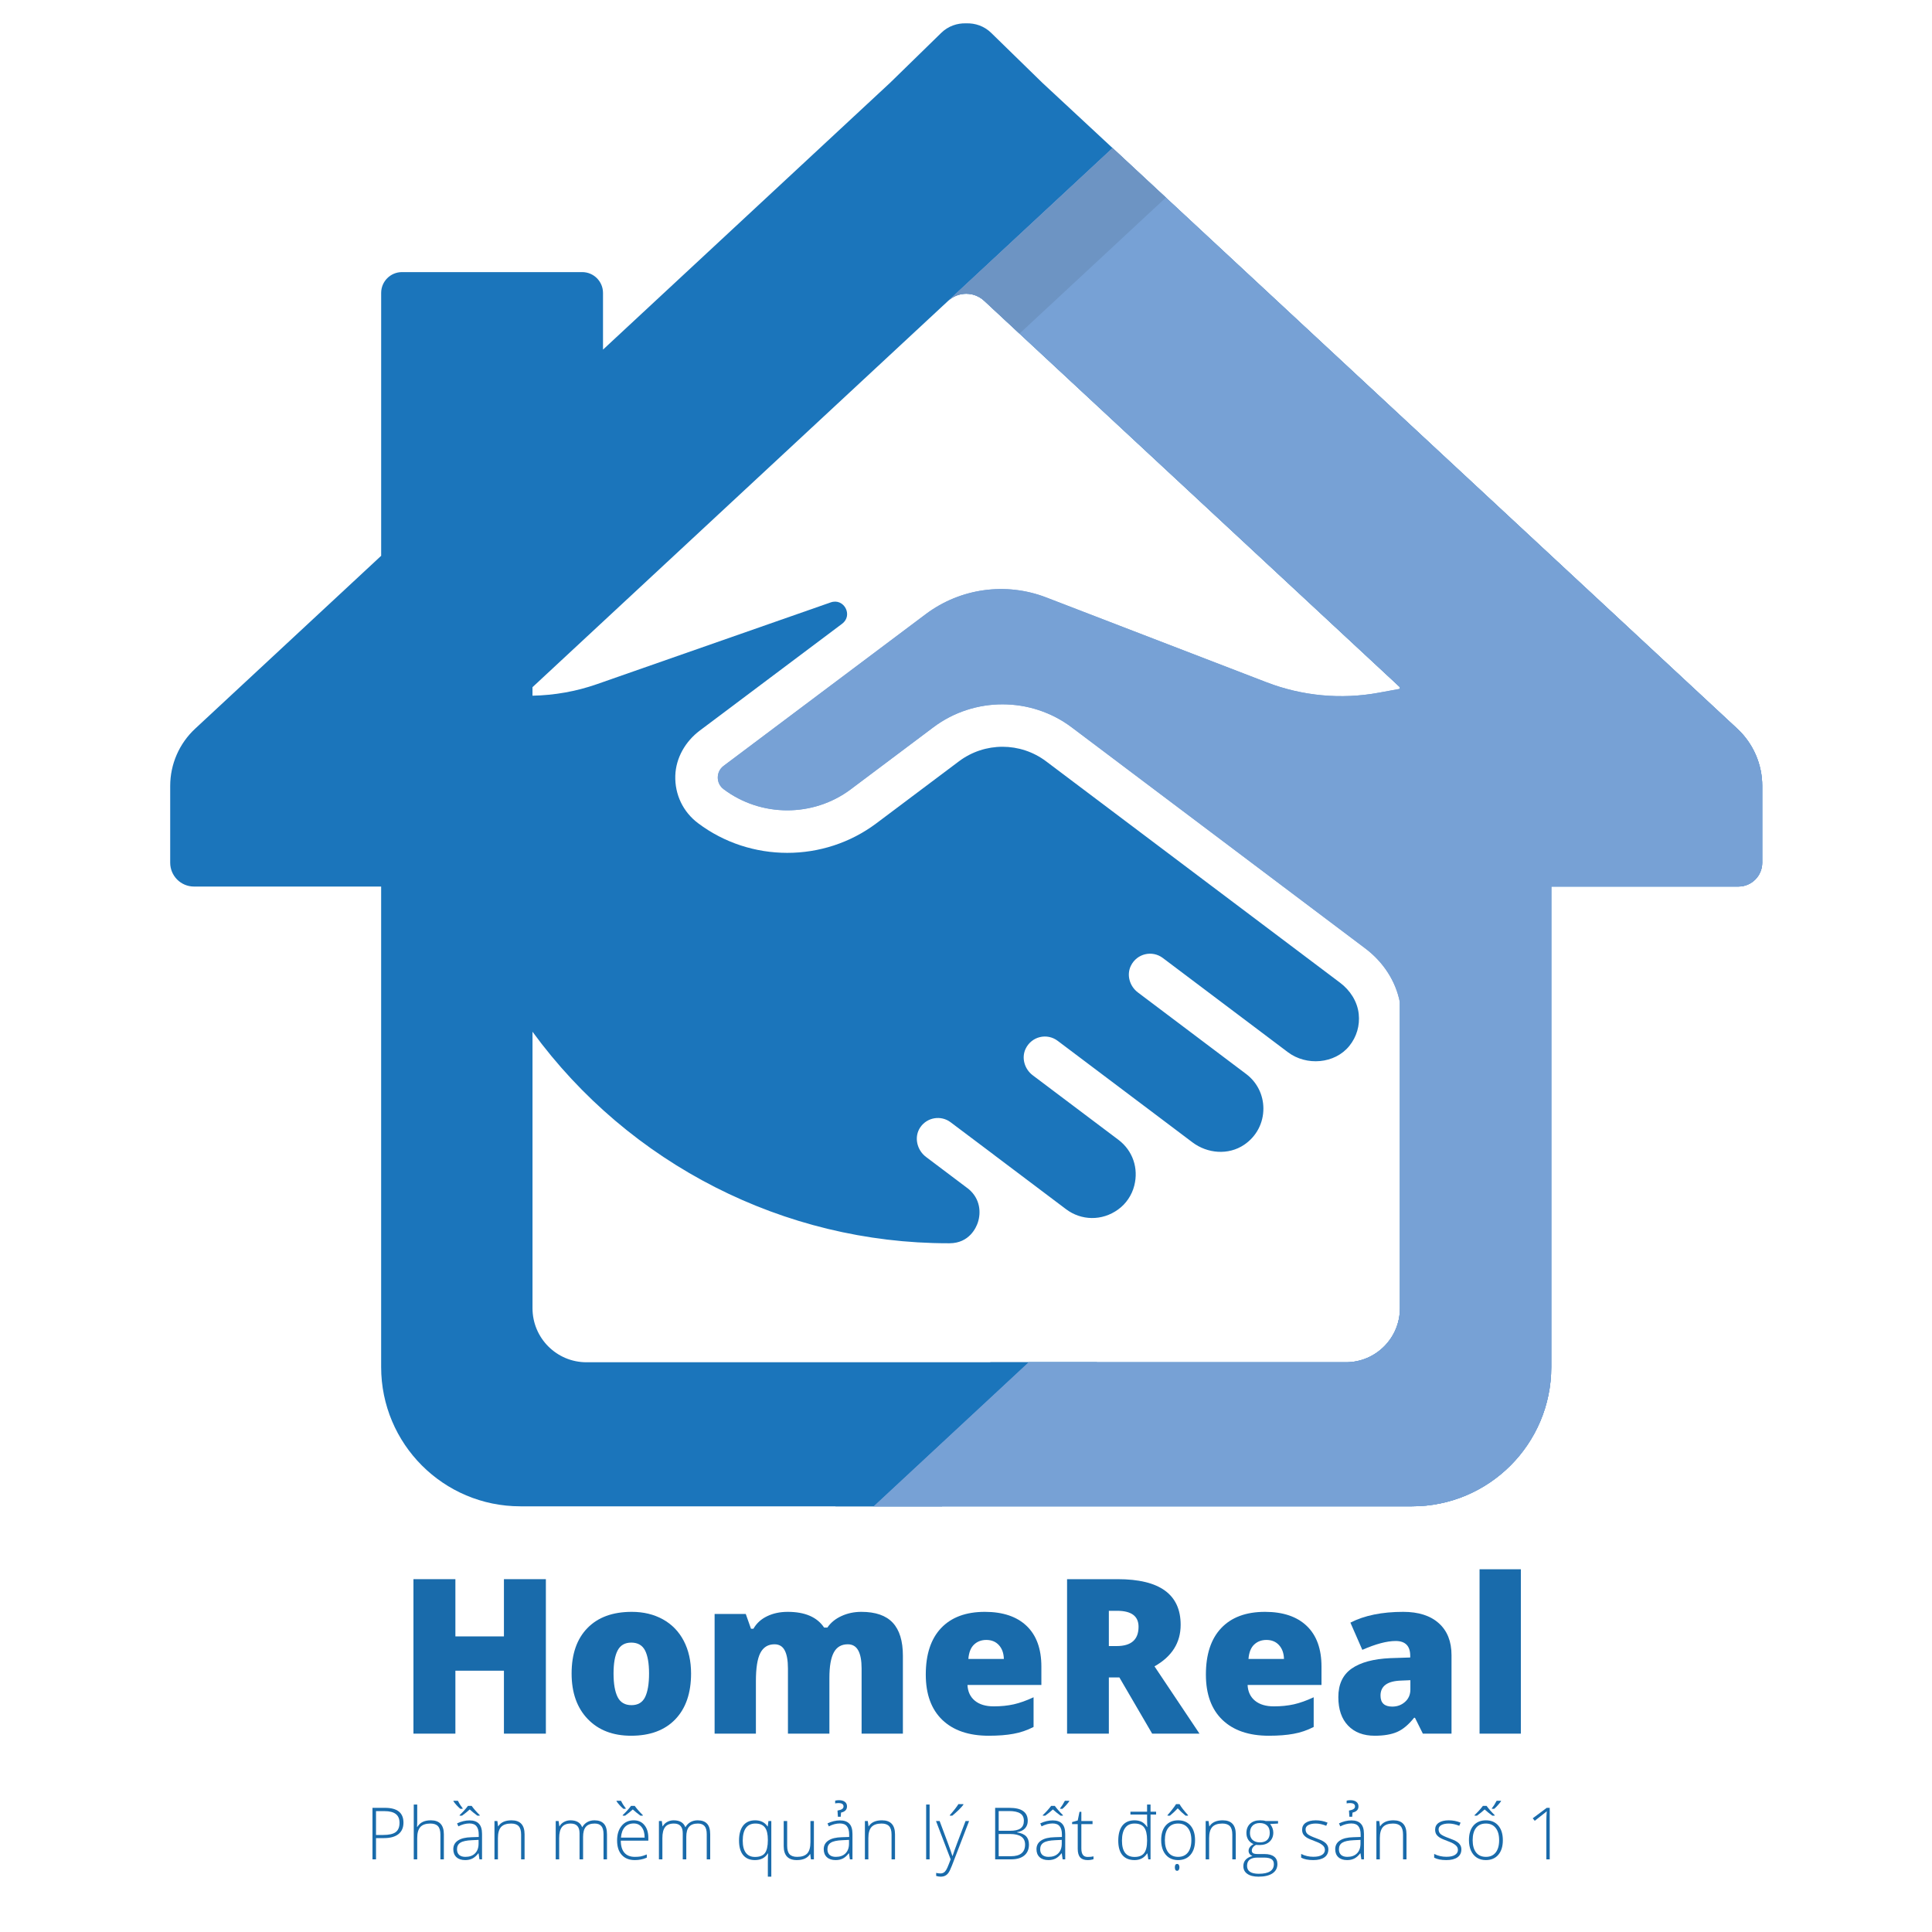 <svg xmlns="http://www.w3.org/2000/svg" xmlns:xlink="http://www.w3.org/1999/xlink" width="500" zoomAndPan="magnify" viewBox="0 0 375 375" height="500" preserveAspectRatio="xMidYMid meet" version="1.0"><defs><g/><clipPath id="id1"><path d="M 162 264 L 213 264 L 213 292.43 L 162 292.43 Z M 162 264 " clip-rule="nonzero"/></clipPath><clipPath id="id2"><path d="M 33.043 4.43 L 342.043 4.43 L 342.043 292.43 L 33.043 292.43 Z M 33.043 4.43 " clip-rule="nonzero"/></clipPath><clipPath id="id3"><path d="M 139 28 L 342.043 28 L 342.043 292.43 L 139 292.43 Z M 139 28 " clip-rule="nonzero"/></clipPath></defs><g clip-path="url(#id1)"><path fill="rgb(9.799%, 41.959%, 67.059%)" d="M 212.926 264.414 L 192.238 264.414 L 162.156 292.375 L 182.848 292.375 Z M 212.926 264.414 " fill-opacity="1" fill-rule="nonzero"/></g><g clip-path="url(#id2)"><path fill="rgb(10.59%, 45.879%, 73.329%)" d="M 337.207 141.441 L 202.312 16.062 L 192.383 6.375 C 191.043 5.066 189.285 4.469 187.543 4.531 C 185.797 4.469 184.039 5.066 182.699 6.375 L 172.777 16.059 L 117.043 67.859 L 117.043 56.855 C 117.043 54.625 115.234 52.816 113.004 52.816 L 78.023 52.816 C 75.793 52.816 73.984 54.625 73.984 56.855 L 73.984 107.879 L 37.875 141.441 C 34.789 144.309 33.035 148.336 33.035 152.551 L 33.035 167.453 C 33.035 170.004 35.102 172.078 37.656 172.078 L 73.98 172.078 L 73.98 265.332 C 73.98 280.266 86.078 292.375 101 292.375 L 274.082 292.375 C 289.004 292.375 301.098 280.266 301.098 265.332 L 301.098 172.078 L 337.426 172.078 C 339.977 172.078 342.047 170.004 342.047 167.453 L 342.047 152.551 C 342.051 148.336 340.293 144.309 337.207 141.441 Z M 271.727 253.926 C 271.727 259.719 267.035 264.414 261.246 264.414 L 113.836 264.414 C 108.047 264.414 103.359 259.719 103.359 253.926 L 103.359 200.258 C 122.137 225.973 152.219 241.316 184.031 241.316 L 184.301 241.316 C 188.164 241.309 189.484 238.234 189.797 237.293 C 190.438 235.367 190.277 232.68 187.988 230.777 L 179.746 224.566 C 177.961 223.223 177.367 220.684 178.617 218.828 C 179.949 216.852 182.645 216.418 184.52 217.832 L 184.523 217.836 L 192.676 223.965 C 192.809 224.062 192.941 224.168 193.07 224.27 L 206.938 234.719 C 209.863 236.918 213.883 237.035 217.027 234.762 C 218.578 233.648 219.695 231.977 220.164 230.125 C 221.027 226.727 219.848 223.355 217.141 221.277 L 200.457 208.715 C 198.863 207.516 198.215 205.332 199.086 203.539 C 200.266 201.125 203.254 200.48 205.293 202.023 L 222.043 214.637 C 222.07 214.656 222.102 214.68 222.129 214.699 L 231.457 221.73 C 234.379 223.93 238.438 224.25 241.477 222.207 C 243.867 220.602 245.242 217.98 245.223 215.129 C 245.207 212.512 244.012 210.102 241.938 208.508 L 220.871 192.637 C 219.273 191.438 218.625 189.254 219.5 187.461 C 220.68 185.047 223.668 184.406 225.703 185.945 L 246.824 201.852 C 246.859 201.875 246.891 201.898 246.926 201.93 L 249.984 204.234 C 253.57 206.938 259.086 206.512 261.906 203.012 C 263.324 201.254 263.969 199.059 263.727 196.816 C 263.469 194.383 262.059 192.211 260.102 190.742 L 203.055 147.777 C 198.047 144.008 191.152 144.004 186.137 147.766 L 170.098 159.809 C 159.902 167.461 145.672 167.449 135.488 159.777 C 132.582 157.59 130.965 154.215 131.074 150.562 C 131.184 147.086 133.051 143.895 135.828 141.805 L 163.461 121.066 C 165.629 119.434 163.816 116.027 161.25 116.922 L 115.836 132.805 C 111.805 134.215 107.59 134.949 103.355 135.035 L 103.355 133.383 L 184.051 58.383 C 186.02 56.555 189.066 56.555 191.031 58.383 L 271.727 133.383 Z M 271.727 253.926 " fill-opacity="1" fill-rule="nonzero"/></g><g clip-path="url(#id3)"><path fill="rgb(46.669%, 63.139%, 83.53%)" d="M 337.207 141.441 L 215.949 28.738 L 184.051 58.383 C 186.02 56.555 189.066 56.555 191.031 58.383 L 271.727 133.383 L 271.727 133.703 L 267.609 134.457 C 260.305 135.801 252.77 135.098 245.836 132.43 L 203.066 115.961 C 195.23 112.941 186.387 114.172 179.672 119.219 L 140.449 148.656 C 139.73 149.195 139.324 150.02 139.32 150.918 C 139.32 151.816 139.727 152.637 140.445 153.176 C 147.711 158.648 157.867 158.656 165.141 153.195 L 181.18 141.156 C 189.086 135.219 200.121 135.23 208.016 141.176 L 265.016 184.098 C 268.449 186.684 270.934 190.402 271.727 194.617 L 271.727 253.926 C 271.727 259.719 267.035 264.414 261.246 264.414 L 199.684 264.414 L 169.598 292.375 L 274.086 292.375 C 289.008 292.375 301.102 280.266 301.102 265.332 L 301.102 172.078 L 337.43 172.078 C 339.98 172.078 342.051 170.004 342.051 167.453 L 342.051 152.551 C 342.051 148.336 340.293 144.309 337.207 141.441 Z M 337.207 141.441 " fill-opacity="1" fill-rule="nonzero"/><path fill="rgb(46.669%, 63.139%, 83.53%)" d="M 337.207 141.441 L 215.949 28.738 L 184.051 58.383 C 186.02 56.555 189.066 56.555 191.031 58.383 L 271.727 133.383 L 271.727 133.703 L 267.609 134.457 C 260.305 135.801 252.77 135.098 245.836 132.43 L 203.066 115.961 C 195.23 112.941 186.387 114.172 179.672 119.219 L 140.449 148.656 C 139.73 149.195 139.324 150.02 139.32 150.918 C 139.32 151.816 139.727 152.637 140.445 153.176 C 147.711 158.648 157.867 158.656 165.141 153.195 L 181.18 141.156 C 189.086 135.219 200.121 135.23 208.016 141.176 L 265.016 184.098 C 268.449 186.684 270.934 190.402 271.727 194.617 L 271.727 253.926 C 271.727 259.719 267.035 264.414 261.246 264.414 L 199.684 264.414 L 169.598 292.375 L 274.086 292.375 C 289.008 292.375 301.102 280.266 301.102 265.332 L 301.102 172.078 L 337.43 172.078 C 339.98 172.078 342.051 170.004 342.051 167.453 L 342.051 152.551 C 342.051 148.336 340.293 144.309 337.207 141.441 Z M 337.207 141.441 " fill-opacity="1" fill-rule="nonzero"/></g><path fill="rgb(42.749%, 58.04%, 76.469%)" d="M 191.371 51.582 L 184.051 58.383 C 186.02 56.555 189.066 56.555 191.031 58.383 L 197.887 64.754 L 226.293 38.352 L 215.949 28.738 Z M 191.371 51.582 " fill-opacity="1" fill-rule="nonzero"/><g fill="rgb(9.799%, 41.959%, 67.059%)" fill-opacity="1"><g transform="translate(77.016, 336.5)"><g><path d="M 28.938 0 L 20.797 0 L 20.797 -12.219 L 11.375 -12.219 L 11.375 0 L 3.234 0 L 3.234 -29.984 L 11.375 -29.984 L 11.375 -18.875 L 20.797 -18.875 L 20.797 -29.984 L 28.938 -29.984 Z M 28.938 0 "/></g></g></g><g fill="rgb(9.799%, 41.959%, 67.059%)" fill-opacity="1"><g transform="translate(109.183, 336.5)"><g><path d="M 24.953 -11.672 C 24.953 -7.867 23.93 -4.906 21.891 -2.781 C 19.848 -0.656 16.988 0.406 13.312 0.406 C 9.781 0.406 6.973 -0.676 4.891 -2.844 C 2.805 -5.02 1.766 -7.961 1.766 -11.672 C 1.766 -15.453 2.785 -18.391 4.828 -20.484 C 6.867 -22.586 9.738 -23.641 13.438 -23.641 C 15.719 -23.641 17.734 -23.156 19.484 -22.188 C 21.234 -21.219 22.582 -19.828 23.531 -18.016 C 24.477 -16.203 24.953 -14.086 24.953 -11.672 Z M 9.906 -11.672 C 9.906 -9.672 10.172 -8.145 10.703 -7.094 C 11.234 -6.051 12.129 -5.531 13.391 -5.531 C 14.641 -5.531 15.52 -6.051 16.031 -7.094 C 16.539 -8.145 16.797 -9.672 16.797 -11.672 C 16.797 -13.648 16.535 -15.145 16.016 -16.156 C 15.492 -17.164 14.602 -17.672 13.344 -17.672 C 12.113 -17.672 11.234 -17.164 10.703 -16.156 C 10.172 -15.156 9.906 -13.66 9.906 -11.672 Z M 9.906 -11.672 "/></g></g></g><g fill="rgb(9.799%, 41.959%, 67.059%)" fill-opacity="1"><g transform="translate(135.939, 336.5)"><g><path d="M 31.297 0 L 31.297 -12.641 C 31.297 -14.203 31.078 -15.375 30.641 -16.156 C 30.211 -16.945 29.535 -17.344 28.609 -17.344 C 27.379 -17.344 26.477 -16.816 25.906 -15.766 C 25.332 -14.711 25.047 -13.066 25.047 -10.828 L 25.047 0 L 17 0 L 17 -12.641 C 17 -14.203 16.789 -15.375 16.375 -16.156 C 15.969 -16.945 15.305 -17.344 14.391 -17.344 C 13.141 -17.344 12.223 -16.781 11.641 -15.656 C 11.066 -14.539 10.781 -12.711 10.781 -10.172 L 10.781 0 L 2.766 0 L 2.766 -23.234 L 8.812 -23.234 L 9.828 -20.359 L 10.297 -20.359 C 10.91 -21.43 11.801 -22.242 12.969 -22.797 C 14.133 -23.359 15.461 -23.641 16.953 -23.641 C 20.305 -23.641 22.66 -22.625 24.016 -20.594 L 24.656 -20.594 C 25.312 -21.551 26.223 -22.297 27.391 -22.828 C 28.555 -23.367 29.844 -23.641 31.25 -23.641 C 34 -23.641 36.031 -22.938 37.344 -21.531 C 38.656 -20.125 39.312 -17.984 39.312 -15.109 L 39.312 0 Z M 31.297 0 "/></g></g></g><g fill="rgb(9.799%, 41.959%, 67.059%)" fill-opacity="1"><g transform="translate(177.927, 336.5)"><g><path d="M 13.984 0.406 C 10.117 0.406 7.113 -0.617 4.969 -2.672 C 2.832 -4.734 1.766 -7.664 1.766 -11.469 C 1.766 -15.383 2.754 -18.391 4.734 -20.484 C 6.723 -22.586 9.555 -23.641 13.234 -23.641 C 16.734 -23.641 19.438 -22.727 21.344 -20.906 C 23.25 -19.082 24.203 -16.453 24.203 -13.016 L 24.203 -9.453 L 9.859 -9.453 C 9.922 -8.148 10.398 -7.129 11.297 -6.391 C 12.191 -5.66 13.41 -5.297 14.953 -5.297 C 16.359 -5.297 17.648 -5.426 18.828 -5.688 C 20.016 -5.957 21.301 -6.414 22.688 -7.062 L 22.688 -1.297 C 21.426 -0.648 20.125 -0.207 18.781 0.031 C 17.445 0.281 15.848 0.406 13.984 0.406 Z M 13.516 -18.188 C 12.566 -18.188 11.773 -17.891 11.141 -17.297 C 10.504 -16.703 10.133 -15.77 10.031 -14.5 L 16.922 -14.5 C 16.891 -15.625 16.566 -16.52 15.953 -17.188 C 15.348 -17.852 14.535 -18.188 13.516 -18.188 Z M 13.516 -18.188 "/></g></g></g><g fill="rgb(9.799%, 41.959%, 67.059%)" fill-opacity="1"><g transform="translate(203.883, 336.5)"><g><path d="M 11.344 -10.906 L 11.344 0 L 3.234 0 L 3.234 -29.984 L 13.062 -29.984 C 21.207 -29.984 25.281 -27.031 25.281 -21.125 C 25.281 -17.656 23.586 -14.969 20.203 -13.062 L 28.938 0 L 19.75 0 L 13.391 -10.906 Z M 11.344 -17 L 12.859 -17 C 15.691 -17 17.109 -18.25 17.109 -20.75 C 17.109 -22.812 15.719 -23.844 12.938 -23.844 L 11.344 -23.844 Z M 11.344 -17 "/></g></g></g><g fill="rgb(9.799%, 41.959%, 67.059%)" fill-opacity="1"><g transform="translate(232.298, 336.5)"><g><path d="M 13.984 0.406 C 10.117 0.406 7.113 -0.617 4.969 -2.672 C 2.832 -4.734 1.766 -7.664 1.766 -11.469 C 1.766 -15.383 2.754 -18.391 4.734 -20.484 C 6.723 -22.586 9.555 -23.641 13.234 -23.641 C 16.734 -23.641 19.438 -22.727 21.344 -20.906 C 23.25 -19.082 24.203 -16.453 24.203 -13.016 L 24.203 -9.453 L 9.859 -9.453 C 9.922 -8.148 10.398 -7.129 11.297 -6.391 C 12.191 -5.66 13.41 -5.297 14.953 -5.297 C 16.359 -5.297 17.648 -5.426 18.828 -5.688 C 20.016 -5.957 21.301 -6.414 22.688 -7.062 L 22.688 -1.297 C 21.426 -0.648 20.125 -0.207 18.781 0.031 C 17.445 0.281 15.848 0.406 13.984 0.406 Z M 13.516 -18.188 C 12.566 -18.188 11.773 -17.891 11.141 -17.297 C 10.504 -16.703 10.133 -15.77 10.031 -14.5 L 16.922 -14.5 C 16.891 -15.625 16.566 -16.52 15.953 -17.188 C 15.348 -17.852 14.535 -18.188 13.516 -18.188 Z M 13.516 -18.188 "/></g></g></g><g fill="rgb(9.799%, 41.959%, 67.059%)" fill-opacity="1"><g transform="translate(258.254, 336.5)"><g><path d="M 17.922 0 L 16.391 -3.078 L 16.219 -3.078 C 15.145 -1.734 14.047 -0.816 12.922 -0.328 C 11.797 0.16 10.348 0.406 8.578 0.406 C 6.391 0.406 4.664 -0.25 3.406 -1.562 C 2.145 -2.875 1.516 -4.719 1.516 -7.094 C 1.516 -9.57 2.375 -11.414 4.094 -12.625 C 5.82 -13.832 8.32 -14.508 11.594 -14.656 L 15.469 -14.781 L 15.469 -15.109 C 15.469 -17.023 14.523 -17.984 12.641 -17.984 C 10.941 -17.984 8.785 -17.41 6.172 -16.266 L 3.859 -21.547 C 6.566 -22.941 9.984 -23.641 14.109 -23.641 C 17.086 -23.641 19.395 -22.898 21.031 -21.422 C 22.664 -19.953 23.484 -17.891 23.484 -15.234 L 23.484 0 Z M 11.984 -5.25 C 12.953 -5.25 13.781 -5.555 14.469 -6.172 C 15.156 -6.785 15.5 -7.586 15.5 -8.578 L 15.5 -10.375 L 13.656 -10.297 C 11.02 -10.203 9.703 -9.234 9.703 -7.391 C 9.703 -5.961 10.461 -5.25 11.984 -5.25 Z M 11.984 -5.25 "/></g></g></g><g fill="rgb(9.799%, 41.959%, 67.059%)" fill-opacity="1"><g transform="translate(284.415, 336.5)"><g><path d="M 10.781 0 L 2.766 0 L 2.766 -31.906 L 10.781 -31.906 Z M 10.781 0 "/></g></g></g><g fill="rgb(9.799%, 41.959%, 67.059%)" fill-opacity="1"><g transform="translate(70.875, 360.9)"><g><path d="M 7.438 -7.125 C 7.438 -6.156 7.109 -5.41 6.453 -4.891 C 5.797 -4.379 4.863 -4.125 3.656 -4.125 L 2.109 -4.125 L 2.109 0 L 1.422 0 L 1.422 -10 L 3.859 -10 C 6.242 -10 7.438 -9.039 7.438 -7.125 Z M 2.109 -4.734 L 3.484 -4.734 C 4.609 -4.734 5.422 -4.914 5.922 -5.281 C 6.422 -5.656 6.672 -6.258 6.672 -7.094 C 6.672 -7.863 6.43 -8.43 5.953 -8.797 C 5.484 -9.172 4.754 -9.359 3.766 -9.359 L 2.109 -9.359 Z M 2.109 -4.734 "/></g></g></g><g fill="rgb(9.799%, 41.959%, 67.059%)" fill-opacity="1"><g transform="translate(79.06, 360.9)"><g><path d="M 6.422 0 L 6.422 -4.812 C 6.422 -5.562 6.266 -6.102 5.953 -6.438 C 5.641 -6.781 5.148 -6.953 4.484 -6.953 C 3.598 -6.953 2.945 -6.727 2.531 -6.281 C 2.125 -5.832 1.922 -5.109 1.922 -4.109 L 1.922 0 L 1.25 0 L 1.25 -10.641 L 1.922 -10.641 L 1.922 -7.25 L 1.891 -6.297 L 1.938 -6.297 C 2.219 -6.742 2.566 -7.066 2.984 -7.266 C 3.41 -7.473 3.938 -7.578 4.562 -7.578 C 6.25 -7.578 7.094 -6.672 7.094 -4.859 L 7.094 0 Z M 6.422 0 "/></g></g></g><g fill="rgb(9.799%, 41.959%, 67.059%)" fill-opacity="1"><g transform="translate(87.313, 360.9)"><g><path d="M 5.75 0 L 5.578 -1.172 L 5.531 -1.172 C 5.156 -0.691 4.77 -0.352 4.375 -0.156 C 3.977 0.039 3.516 0.141 2.984 0.141 C 2.254 0.141 1.688 -0.047 1.281 -0.422 C 0.875 -0.797 0.672 -1.312 0.672 -1.969 C 0.672 -2.695 0.973 -3.258 1.578 -3.656 C 2.18 -4.062 3.055 -4.273 4.203 -4.297 L 5.609 -4.344 L 5.609 -4.828 C 5.609 -5.535 5.461 -6.066 5.172 -6.422 C 4.891 -6.785 4.43 -6.969 3.797 -6.969 C 3.109 -6.969 2.395 -6.781 1.656 -6.406 L 1.406 -6.984 C 2.219 -7.367 3.023 -7.562 3.828 -7.562 C 4.641 -7.562 5.242 -7.348 5.641 -6.922 C 6.047 -6.504 6.25 -5.844 6.25 -4.938 L 6.25 0 Z M 3.016 -0.484 C 3.816 -0.484 4.441 -0.707 4.891 -1.156 C 5.348 -1.613 5.578 -2.242 5.578 -3.047 L 5.578 -3.781 L 4.281 -3.719 C 3.238 -3.676 2.492 -3.516 2.047 -3.234 C 1.609 -2.961 1.391 -2.535 1.391 -1.953 C 1.391 -1.484 1.531 -1.117 1.812 -0.859 C 2.102 -0.609 2.504 -0.484 3.016 -0.484 Z M 4.234 -10.375 C 4.691 -9.758 5.211 -9.164 5.797 -8.594 L 5.797 -8.484 L 5.344 -8.484 C 4.758 -8.91 4.266 -9.312 3.859 -9.688 C 3.453 -9.312 2.957 -8.91 2.375 -8.484 L 1.906 -8.484 L 1.906 -8.594 C 2.551 -9.207 3.086 -9.801 3.516 -10.375 Z M 2.484 -9.812 L 2.031 -9.812 C 1.5 -10.27 1.055 -10.754 0.703 -11.266 L 0.703 -11.375 L 1.562 -11.375 C 1.77 -10.977 1.926 -10.703 2.031 -10.547 C 2.133 -10.398 2.285 -10.191 2.484 -9.922 Z M 2.484 -9.812 "/></g></g></g><g fill="rgb(9.799%, 41.959%, 67.059%)" fill-opacity="1"><g transform="translate(94.726, 360.9)"><g><path d="M 6.422 0 L 6.422 -4.812 C 6.422 -5.562 6.266 -6.102 5.953 -6.438 C 5.641 -6.781 5.148 -6.953 4.484 -6.953 C 3.598 -6.953 2.945 -6.727 2.531 -6.281 C 2.125 -5.832 1.922 -5.109 1.922 -4.109 L 1.922 0 L 1.25 0 L 1.25 -7.438 L 1.812 -7.438 L 1.953 -6.406 L 1.984 -6.406 C 2.473 -7.188 3.332 -7.578 4.562 -7.578 C 6.25 -7.578 7.094 -6.672 7.094 -4.859 L 7.094 0 Z M 6.422 0 "/></g></g></g><g fill="rgb(9.799%, 41.959%, 67.059%)" fill-opacity="1"><g transform="translate(102.979, 360.9)"><g/></g></g><g fill="rgb(9.799%, 41.959%, 67.059%)" fill-opacity="1"><g transform="translate(106.614, 360.9)"><g><path d="M 10.531 0 L 10.531 -4.875 C 10.531 -5.602 10.391 -6.129 10.109 -6.453 C 9.828 -6.785 9.395 -6.953 8.812 -6.953 C 8.039 -6.953 7.473 -6.742 7.109 -6.328 C 6.742 -5.91 6.562 -5.254 6.562 -4.359 L 6.562 0 L 5.875 0 L 5.875 -5.078 C 5.875 -6.328 5.301 -6.953 4.156 -6.953 C 3.375 -6.953 2.805 -6.723 2.453 -6.266 C 2.098 -5.816 1.922 -5.098 1.922 -4.109 L 1.922 0 L 1.25 0 L 1.25 -7.438 L 1.812 -7.438 L 1.953 -6.406 L 1.984 -6.406 C 2.191 -6.781 2.484 -7.066 2.859 -7.266 C 3.242 -7.473 3.66 -7.578 4.109 -7.578 C 5.285 -7.578 6.039 -7.133 6.375 -6.25 L 6.406 -6.25 C 6.645 -6.676 6.969 -7.004 7.375 -7.234 C 7.781 -7.461 8.242 -7.578 8.766 -7.578 C 9.578 -7.578 10.188 -7.359 10.594 -6.922 C 11 -6.492 11.203 -5.805 11.203 -4.859 L 11.203 0 Z M 10.531 0 "/></g></g></g><g fill="rgb(9.799%, 41.959%, 67.059%)" fill-opacity="1"><g transform="translate(118.966, 360.9)"><g><path d="M 4.25 0.141 C 3.164 0.141 2.32 -0.191 1.719 -0.859 C 1.113 -1.523 0.812 -2.457 0.812 -3.656 C 0.812 -4.844 1.102 -5.789 1.688 -6.5 C 2.27 -7.219 3.055 -7.578 4.047 -7.578 C 4.922 -7.578 5.609 -7.27 6.109 -6.656 C 6.617 -6.051 6.875 -5.223 6.875 -4.172 L 6.875 -3.625 L 1.531 -3.625 C 1.531 -2.602 1.766 -1.82 2.234 -1.281 C 2.703 -0.75 3.375 -0.484 4.25 -0.484 C 4.664 -0.484 5.035 -0.508 5.359 -0.562 C 5.68 -0.625 6.086 -0.754 6.578 -0.953 L 6.578 -0.328 C 6.16 -0.148 5.773 -0.031 5.422 0.031 C 5.066 0.102 4.676 0.141 4.25 0.141 Z M 4.047 -6.969 C 3.328 -6.969 2.75 -6.734 2.312 -6.266 C 1.883 -5.797 1.633 -5.113 1.562 -4.219 L 6.156 -4.219 C 6.156 -5.082 5.969 -5.754 5.594 -6.234 C 5.219 -6.723 4.703 -6.969 4.047 -6.969 Z M 4.234 -10.375 C 4.691 -9.758 5.211 -9.164 5.797 -8.594 L 5.797 -8.484 L 5.344 -8.484 C 4.758 -8.91 4.266 -9.312 3.859 -9.688 C 3.453 -9.312 2.957 -8.91 2.375 -8.484 L 1.906 -8.484 L 1.906 -8.594 C 2.551 -9.207 3.086 -9.801 3.516 -10.375 Z M 2.484 -9.812 L 2.031 -9.812 C 1.5 -10.27 1.055 -10.754 0.703 -11.266 L 0.703 -11.375 L 1.562 -11.375 C 1.77 -10.977 1.926 -10.703 2.031 -10.547 C 2.133 -10.398 2.285 -10.191 2.484 -9.922 Z M 2.484 -9.812 "/></g></g></g><g fill="rgb(9.799%, 41.959%, 67.059%)" fill-opacity="1"><g transform="translate(126.646, 360.9)"><g><path d="M 10.531 0 L 10.531 -4.875 C 10.531 -5.602 10.391 -6.129 10.109 -6.453 C 9.828 -6.785 9.395 -6.953 8.812 -6.953 C 8.039 -6.953 7.473 -6.742 7.109 -6.328 C 6.742 -5.91 6.562 -5.254 6.562 -4.359 L 6.562 0 L 5.875 0 L 5.875 -5.078 C 5.875 -6.328 5.301 -6.953 4.156 -6.953 C 3.375 -6.953 2.805 -6.723 2.453 -6.266 C 2.098 -5.816 1.922 -5.098 1.922 -4.109 L 1.922 0 L 1.25 0 L 1.25 -7.438 L 1.812 -7.438 L 1.953 -6.406 L 1.984 -6.406 C 2.191 -6.781 2.484 -7.066 2.859 -7.266 C 3.242 -7.473 3.66 -7.578 4.109 -7.578 C 5.285 -7.578 6.039 -7.133 6.375 -6.25 L 6.406 -6.25 C 6.645 -6.676 6.969 -7.004 7.375 -7.234 C 7.781 -7.461 8.242 -7.578 8.766 -7.578 C 9.578 -7.578 10.188 -7.359 10.594 -6.922 C 11 -6.492 11.203 -5.805 11.203 -4.859 L 11.203 0 Z M 10.531 0 "/></g></g></g><g fill="rgb(9.799%, 41.959%, 67.059%)" fill-opacity="1"><g transform="translate(142.633, 360.9)"><g><path d="M 3.891 0.141 C 2.91 0.141 2.148 -0.18 1.609 -0.828 C 1.078 -1.484 0.812 -2.422 0.812 -3.641 C 0.812 -4.891 1.078 -5.859 1.609 -6.547 C 2.148 -7.234 2.926 -7.578 3.938 -7.578 C 5.008 -7.578 5.812 -7.18 6.344 -6.391 L 6.391 -6.391 L 6.516 -7.438 L 7.078 -7.438 L 7.078 3.359 L 6.406 3.359 L 6.406 0.531 C 6.406 -0.02 6.422 -0.582 6.453 -1.156 L 6.406 -1.156 C 5.875 -0.289 5.035 0.141 3.891 0.141 Z M 3.906 -0.469 C 4.801 -0.469 5.441 -0.711 5.828 -1.203 C 6.211 -1.703 6.406 -2.539 6.406 -3.719 L 6.406 -3.797 C 6.406 -4.91 6.211 -5.711 5.828 -6.203 C 5.441 -6.703 4.828 -6.953 3.984 -6.953 C 3.18 -6.953 2.57 -6.672 2.156 -6.109 C 1.738 -5.547 1.531 -4.719 1.531 -3.625 C 1.531 -2.582 1.734 -1.797 2.141 -1.266 C 2.547 -0.734 3.133 -0.469 3.906 -0.469 Z M 3.906 -0.469 "/></g></g></g><g fill="rgb(9.799%, 41.959%, 67.059%)" fill-opacity="1"><g transform="translate(150.961, 360.9)"><g><path d="M 1.828 -7.438 L 1.828 -2.625 C 1.828 -1.875 1.984 -1.328 2.297 -0.984 C 2.617 -0.648 3.109 -0.484 3.766 -0.484 C 4.648 -0.484 5.301 -0.703 5.719 -1.141 C 6.133 -1.586 6.344 -2.316 6.344 -3.328 L 6.344 -7.438 L 7.016 -7.438 L 7.016 0 L 6.438 0 L 6.312 -1.031 L 6.281 -1.031 C 5.789 -0.25 4.93 0.141 3.703 0.141 C 2.004 0.141 1.156 -0.766 1.156 -2.578 L 1.156 -7.438 Z M 1.828 -7.438 "/></g></g></g><g fill="rgb(9.799%, 41.959%, 67.059%)" fill-opacity="1"><g transform="translate(159.214, 360.9)"><g><path d="M 5.75 0 L 5.578 -1.172 L 5.531 -1.172 C 5.156 -0.691 4.77 -0.352 4.375 -0.156 C 3.977 0.039 3.516 0.141 2.984 0.141 C 2.254 0.141 1.688 -0.047 1.281 -0.422 C 0.875 -0.797 0.672 -1.312 0.672 -1.969 C 0.672 -2.695 0.973 -3.258 1.578 -3.656 C 2.18 -4.062 3.055 -4.273 4.203 -4.297 L 5.609 -4.344 L 5.609 -4.828 C 5.609 -5.535 5.461 -6.066 5.172 -6.422 C 4.891 -6.785 4.43 -6.969 3.797 -6.969 C 3.109 -6.969 2.395 -6.781 1.656 -6.406 L 1.406 -6.984 C 2.219 -7.367 3.023 -7.562 3.828 -7.562 C 4.641 -7.562 5.242 -7.348 5.641 -6.922 C 6.047 -6.504 6.25 -5.844 6.25 -4.938 L 6.25 0 Z M 3.016 -0.484 C 3.816 -0.484 4.441 -0.707 4.891 -1.156 C 5.348 -1.613 5.578 -2.242 5.578 -3.047 L 5.578 -3.781 L 4.281 -3.719 C 3.238 -3.676 2.492 -3.516 2.047 -3.234 C 1.609 -2.961 1.391 -2.535 1.391 -1.953 C 1.391 -1.484 1.531 -1.117 1.812 -0.859 C 2.102 -0.609 2.504 -0.484 3.016 -0.484 Z M 5.188 -10.281 C 5.188 -9.645 4.801 -9.242 4.031 -9.078 L 3.969 -8.266 L 3.422 -8.266 L 3.344 -9.469 C 3.75 -9.539 4.047 -9.641 4.234 -9.766 C 4.422 -9.891 4.516 -10.055 4.516 -10.266 C 4.516 -10.484 4.438 -10.645 4.281 -10.75 C 4.133 -10.863 3.879 -10.922 3.516 -10.922 C 3.297 -10.922 3.086 -10.898 2.891 -10.859 L 2.891 -11.391 C 3.117 -11.453 3.363 -11.484 3.625 -11.484 C 4.113 -11.484 4.492 -11.379 4.766 -11.172 C 5.047 -10.961 5.188 -10.664 5.188 -10.281 Z M 5.188 -10.281 "/></g></g></g><g fill="rgb(9.799%, 41.959%, 67.059%)" fill-opacity="1"><g transform="translate(166.627, 360.9)"><g><path d="M 6.422 0 L 6.422 -4.812 C 6.422 -5.562 6.266 -6.102 5.953 -6.438 C 5.641 -6.781 5.148 -6.953 4.484 -6.953 C 3.598 -6.953 2.945 -6.727 2.531 -6.281 C 2.125 -5.832 1.922 -5.109 1.922 -4.109 L 1.922 0 L 1.25 0 L 1.25 -7.438 L 1.812 -7.438 L 1.953 -6.406 L 1.984 -6.406 C 2.473 -7.188 3.332 -7.578 4.562 -7.578 C 6.25 -7.578 7.094 -6.672 7.094 -4.859 L 7.094 0 Z M 6.422 0 "/></g></g></g><g fill="rgb(9.799%, 41.959%, 67.059%)" fill-opacity="1"><g transform="translate(174.88, 360.9)"><g/></g></g><g fill="rgb(9.799%, 41.959%, 67.059%)" fill-opacity="1"><g transform="translate(178.515, 360.9)"><g><path d="M 1.922 0 L 1.25 0 L 1.25 -10.641 L 1.922 -10.641 Z M 1.922 0 "/></g></g></g><g fill="rgb(9.799%, 41.959%, 67.059%)" fill-opacity="1"><g transform="translate(181.678, 360.9)"><g><path d="M 0 -7.438 L 0.703 -7.438 L 2.266 -3.266 C 2.742 -1.984 3.047 -1.117 3.172 -0.672 L 3.219 -0.672 C 3.406 -1.254 3.719 -2.129 4.156 -3.297 L 5.734 -7.438 L 6.422 -7.438 L 3.094 1.203 C 2.82 1.898 2.594 2.375 2.406 2.625 C 2.227 2.875 2.02 3.055 1.781 3.172 C 1.539 3.297 1.242 3.359 0.891 3.359 C 0.629 3.359 0.344 3.312 0.031 3.219 L 0.031 2.625 C 0.289 2.695 0.57 2.734 0.875 2.734 C 1.113 2.734 1.32 2.676 1.5 2.562 C 1.676 2.457 1.832 2.289 1.969 2.062 C 2.113 1.832 2.281 1.469 2.469 0.969 C 2.664 0.469 2.789 0.145 2.844 0 Z M 2.688 -8.594 C 3.02 -8.957 3.348 -9.348 3.672 -9.766 C 3.992 -10.18 4.219 -10.5 4.344 -10.719 L 5.312 -10.719 L 5.312 -10.609 C 5.145 -10.367 4.863 -10.051 4.469 -9.656 C 4.07 -9.27 3.641 -8.879 3.172 -8.484 L 2.688 -8.484 Z M 2.688 -8.594 "/></g></g></g><g fill="rgb(9.799%, 41.959%, 67.059%)" fill-opacity="1"><g transform="translate(188.101, 360.9)"><g/></g></g><g fill="rgb(9.799%, 41.959%, 67.059%)" fill-opacity="1"><g transform="translate(191.735, 360.9)"><g><path d="M 1.422 -10 L 4.156 -10 C 5.395 -10 6.301 -9.785 6.875 -9.359 C 7.457 -8.941 7.75 -8.312 7.75 -7.469 C 7.75 -6.883 7.57 -6.398 7.219 -6.016 C 6.863 -5.629 6.348 -5.383 5.672 -5.281 L 5.672 -5.234 C 6.461 -5.117 7.047 -4.867 7.422 -4.484 C 7.797 -4.098 7.984 -3.562 7.984 -2.875 C 7.984 -1.945 7.676 -1.234 7.062 -0.734 C 6.457 -0.242 5.598 0 4.484 0 L 1.422 0 Z M 2.109 -5.547 L 4.312 -5.547 C 5.25 -5.547 5.93 -5.703 6.359 -6.016 C 6.785 -6.328 7 -6.816 7 -7.484 C 7 -8.148 6.758 -8.629 6.281 -8.922 C 5.801 -9.223 5.082 -9.375 4.125 -9.375 L 2.109 -9.375 Z M 2.109 -4.922 L 2.109 -0.609 L 4.469 -0.609 C 6.312 -0.609 7.234 -1.363 7.234 -2.875 C 7.234 -4.238 6.258 -4.922 4.312 -4.922 Z M 2.109 -4.922 "/></g></g></g><g fill="rgb(9.799%, 41.959%, 67.059%)" fill-opacity="1"><g transform="translate(200.508, 360.9)"><g><path d="M 5.75 0 L 5.578 -1.172 L 5.531 -1.172 C 5.156 -0.691 4.77 -0.352 4.375 -0.156 C 3.977 0.039 3.516 0.141 2.984 0.141 C 2.254 0.141 1.688 -0.047 1.281 -0.422 C 0.875 -0.797 0.672 -1.312 0.672 -1.969 C 0.672 -2.695 0.973 -3.258 1.578 -3.656 C 2.18 -4.062 3.055 -4.273 4.203 -4.297 L 5.609 -4.344 L 5.609 -4.828 C 5.609 -5.535 5.461 -6.066 5.172 -6.422 C 4.891 -6.785 4.43 -6.969 3.797 -6.969 C 3.109 -6.969 2.395 -6.781 1.656 -6.406 L 1.406 -6.984 C 2.219 -7.367 3.023 -7.562 3.828 -7.562 C 4.641 -7.562 5.242 -7.348 5.641 -6.922 C 6.047 -6.504 6.25 -5.844 6.25 -4.938 L 6.25 0 Z M 3.016 -0.484 C 3.816 -0.484 4.441 -0.707 4.891 -1.156 C 5.348 -1.613 5.578 -2.242 5.578 -3.047 L 5.578 -3.781 L 4.281 -3.719 C 3.238 -3.676 2.492 -3.516 2.047 -3.234 C 1.609 -2.961 1.391 -2.535 1.391 -1.953 C 1.391 -1.484 1.531 -1.117 1.812 -0.859 C 2.102 -0.609 2.504 -0.484 3.016 -0.484 Z M 4.234 -10.375 C 4.691 -9.758 5.211 -9.164 5.797 -8.594 L 5.797 -8.484 L 5.344 -8.484 C 4.758 -8.91 4.266 -9.312 3.859 -9.688 C 3.453 -9.312 2.957 -8.91 2.375 -8.484 L 1.906 -8.484 L 1.906 -8.594 C 2.551 -9.207 3.086 -9.801 3.516 -10.375 Z M 5.266 -9.922 C 5.453 -10.172 5.598 -10.375 5.703 -10.531 C 5.805 -10.695 5.969 -10.977 6.188 -11.375 L 7.031 -11.375 L 7.031 -11.266 C 6.625 -10.711 6.188 -10.227 5.719 -9.812 L 5.266 -9.812 Z M 5.266 -9.922 "/></g></g></g><g fill="rgb(9.799%, 41.959%, 67.059%)" fill-opacity="1"><g transform="translate(207.921, 360.9)"><g><path d="M 3.203 -0.469 C 3.629 -0.469 4.004 -0.504 4.328 -0.578 L 4.328 -0.031 C 3.992 0.082 3.613 0.141 3.188 0.141 C 2.531 0.141 2.047 -0.035 1.734 -0.391 C 1.422 -0.742 1.266 -1.297 1.266 -2.047 L 1.266 -6.844 L 0.172 -6.844 L 0.172 -7.234 L 1.266 -7.547 L 1.609 -9.234 L 1.969 -9.234 L 1.969 -7.438 L 4.141 -7.438 L 4.141 -6.844 L 1.969 -6.844 L 1.969 -2.141 C 1.969 -1.566 2.066 -1.145 2.266 -0.875 C 2.461 -0.602 2.773 -0.469 3.203 -0.469 Z M 3.203 -0.469 "/></g></g></g><g fill="rgb(9.799%, 41.959%, 67.059%)" fill-opacity="1"><g transform="translate(212.607, 360.9)"><g/></g></g><g fill="rgb(9.799%, 41.959%, 67.059%)" fill-opacity="1"><g transform="translate(216.242, 360.9)"><g><path d="M 3.969 -7.578 C 4.5 -7.578 4.961 -7.477 5.359 -7.281 C 5.754 -7.082 6.102 -6.75 6.406 -6.281 L 6.453 -6.281 C 6.422 -6.852 6.406 -7.414 6.406 -7.969 L 6.406 -8.703 L 3.172 -8.703 L 3.172 -9.25 L 6.406 -9.25 L 6.406 -10.641 L 7.078 -10.641 L 7.078 -9.25 L 8.156 -9.25 L 8.156 -8.703 L 7.078 -8.703 L 7.078 0 L 6.641 0 L 6.469 -1.141 L 6.406 -1.141 C 5.844 -0.285 5.035 0.141 3.984 0.141 C 2.953 0.141 2.164 -0.176 1.625 -0.812 C 1.082 -1.457 0.812 -2.391 0.812 -3.609 C 0.812 -4.891 1.078 -5.867 1.609 -6.547 C 2.148 -7.234 2.938 -7.578 3.969 -7.578 Z M 3.969 -6.953 C 3.156 -6.953 2.547 -6.664 2.141 -6.094 C 1.734 -5.531 1.531 -4.707 1.531 -3.625 C 1.531 -1.52 2.348 -0.469 3.984 -0.469 C 4.816 -0.469 5.426 -0.707 5.812 -1.188 C 6.207 -1.676 6.406 -2.484 6.406 -3.609 L 6.406 -3.719 C 6.406 -4.875 6.211 -5.703 5.828 -6.203 C 5.441 -6.703 4.82 -6.953 3.969 -6.953 Z M 3.969 -6.953 "/></g></g></g><g fill="rgb(9.799%, 41.959%, 67.059%)" fill-opacity="1"><g transform="translate(224.57, 360.9)"><g><path d="M 7.391 -3.719 C 7.391 -2.508 7.094 -1.562 6.5 -0.875 C 5.914 -0.195 5.109 0.141 4.078 0.141 C 3.422 0.141 2.844 -0.016 2.344 -0.328 C 1.852 -0.648 1.473 -1.102 1.203 -1.688 C 0.941 -2.281 0.812 -2.957 0.812 -3.719 C 0.812 -4.938 1.102 -5.883 1.688 -6.562 C 2.281 -7.238 3.086 -7.578 4.109 -7.578 C 5.129 -7.578 5.93 -7.234 6.516 -6.547 C 7.098 -5.859 7.391 -4.914 7.391 -3.719 Z M 1.531 -3.719 C 1.531 -2.695 1.754 -1.898 2.203 -1.328 C 2.648 -0.766 3.285 -0.484 4.109 -0.484 C 4.922 -0.484 5.551 -0.766 6 -1.328 C 6.445 -1.898 6.672 -2.695 6.672 -3.719 C 6.672 -4.75 6.441 -5.547 5.984 -6.109 C 5.535 -6.672 4.906 -6.953 4.094 -6.953 C 3.27 -6.953 2.633 -6.672 2.188 -6.109 C 1.75 -5.547 1.531 -4.75 1.531 -3.719 Z M 3.469 1.547 C 3.469 1.109 3.613 0.891 3.906 0.891 C 4.051 0.891 4.16 0.945 4.234 1.062 C 4.316 1.176 4.359 1.336 4.359 1.547 C 4.359 1.754 4.316 1.914 4.234 2.031 C 4.16 2.156 4.051 2.219 3.906 2.219 C 3.613 2.219 3.469 1.992 3.469 1.547 Z M 2.047 -8.594 C 2.328 -8.895 2.625 -9.25 2.938 -9.656 C 3.258 -10.062 3.516 -10.414 3.703 -10.719 L 4.375 -10.719 C 4.676 -10.176 5.223 -9.469 6.016 -8.594 L 6.016 -8.484 L 5.547 -8.484 C 4.984 -8.941 4.477 -9.414 4.031 -9.906 C 3.539 -9.383 3.035 -8.91 2.516 -8.484 L 2.047 -8.484 Z M 2.047 -8.594 "/></g></g></g><g fill="rgb(9.799%, 41.959%, 67.059%)" fill-opacity="1"><g transform="translate(232.769, 360.9)"><g><path d="M 6.422 0 L 6.422 -4.812 C 6.422 -5.562 6.266 -6.102 5.953 -6.438 C 5.641 -6.781 5.148 -6.953 4.484 -6.953 C 3.598 -6.953 2.945 -6.727 2.531 -6.281 C 2.125 -5.832 1.922 -5.109 1.922 -4.109 L 1.922 0 L 1.25 0 L 1.25 -7.438 L 1.812 -7.438 L 1.953 -6.406 L 1.984 -6.406 C 2.473 -7.188 3.332 -7.578 4.562 -7.578 C 6.25 -7.578 7.094 -6.672 7.094 -4.859 L 7.094 0 Z M 6.422 0 "/></g></g></g><g fill="rgb(9.799%, 41.959%, 67.059%)" fill-opacity="1"><g transform="translate(241.022, 360.9)"><g><path d="M 7.047 -7.438 L 7.047 -6.953 L 5.5 -6.859 C 5.914 -6.348 6.125 -5.789 6.125 -5.188 C 6.125 -4.469 5.883 -3.883 5.406 -3.438 C 4.926 -3 4.285 -2.781 3.484 -2.781 C 3.148 -2.781 2.914 -2.789 2.781 -2.812 C 2.508 -2.676 2.301 -2.508 2.156 -2.312 C 2.02 -2.125 1.953 -1.922 1.953 -1.703 C 1.953 -1.473 2.039 -1.301 2.219 -1.188 C 2.395 -1.082 2.695 -1.031 3.125 -1.031 L 4.422 -1.031 C 5.234 -1.031 5.852 -0.863 6.281 -0.531 C 6.707 -0.207 6.922 0.27 6.922 0.906 C 6.922 1.688 6.602 2.289 5.969 2.719 C 5.332 3.145 4.426 3.359 3.25 3.359 C 2.312 3.359 1.586 3.176 1.078 2.812 C 0.566 2.457 0.312 1.957 0.312 1.312 C 0.312 0.801 0.469 0.379 0.781 0.047 C 1.102 -0.285 1.535 -0.516 2.078 -0.641 C 1.848 -0.734 1.664 -0.867 1.531 -1.047 C 1.395 -1.223 1.328 -1.426 1.328 -1.656 C 1.328 -2.156 1.645 -2.594 2.281 -2.969 C 1.852 -3.145 1.516 -3.422 1.266 -3.797 C 1.023 -4.18 0.906 -4.617 0.906 -5.109 C 0.906 -5.859 1.141 -6.457 1.609 -6.906 C 2.086 -7.352 2.727 -7.578 3.531 -7.578 C 4.02 -7.578 4.395 -7.531 4.656 -7.438 Z M 1.031 1.266 C 1.031 2.285 1.785 2.797 3.297 2.797 C 5.254 2.797 6.234 2.172 6.234 0.922 C 6.234 0.473 6.078 0.148 5.766 -0.047 C 5.461 -0.242 4.969 -0.344 4.281 -0.344 L 3.062 -0.344 C 1.707 -0.344 1.031 0.191 1.031 1.266 Z M 1.594 -5.109 C 1.594 -4.535 1.766 -4.086 2.109 -3.766 C 2.461 -3.453 2.93 -3.297 3.516 -3.297 C 4.129 -3.297 4.602 -3.453 4.938 -3.766 C 5.27 -4.086 5.438 -4.547 5.438 -5.141 C 5.438 -5.773 5.266 -6.25 4.922 -6.562 C 4.586 -6.883 4.113 -7.047 3.5 -7.047 C 2.906 -7.047 2.438 -6.875 2.094 -6.531 C 1.758 -6.188 1.594 -5.711 1.594 -5.109 Z M 1.594 -5.109 "/></g></g></g><g fill="rgb(9.799%, 41.959%, 67.059%)" fill-opacity="1"><g transform="translate(248.339, 360.9)"><g/></g></g><g fill="rgb(9.799%, 41.959%, 67.059%)" fill-opacity="1"><g transform="translate(251.974, 360.9)"><g><path d="M 5.859 -1.938 C 5.859 -1.27 5.602 -0.754 5.094 -0.391 C 4.582 -0.035 3.863 0.141 2.938 0.141 C 1.945 0.141 1.16 -0.016 0.578 -0.328 L 0.578 -1.047 C 1.328 -0.68 2.113 -0.5 2.938 -0.5 C 3.676 -0.5 4.234 -0.617 4.609 -0.859 C 4.992 -1.098 5.188 -1.422 5.188 -1.828 C 5.188 -2.203 5.031 -2.516 4.719 -2.766 C 4.414 -3.023 3.922 -3.281 3.234 -3.531 C 2.492 -3.801 1.973 -4.031 1.672 -4.219 C 1.367 -4.414 1.141 -4.633 0.984 -4.875 C 0.836 -5.125 0.766 -5.422 0.766 -5.766 C 0.766 -6.328 0.992 -6.77 1.453 -7.094 C 1.922 -7.414 2.578 -7.578 3.422 -7.578 C 4.223 -7.578 4.984 -7.426 5.703 -7.125 L 5.453 -6.516 C 4.723 -6.805 4.047 -6.953 3.422 -6.953 C 2.816 -6.953 2.332 -6.852 1.969 -6.656 C 1.613 -6.457 1.438 -6.18 1.438 -5.828 C 1.438 -5.441 1.57 -5.129 1.844 -4.891 C 2.125 -4.66 2.664 -4.398 3.469 -4.109 C 4.145 -3.867 4.633 -3.648 4.938 -3.453 C 5.238 -3.266 5.469 -3.047 5.625 -2.797 C 5.781 -2.555 5.859 -2.27 5.859 -1.938 Z M 5.859 -1.938 "/></g></g></g><g fill="rgb(9.799%, 41.959%, 67.059%)" fill-opacity="1"><g transform="translate(258.492, 360.9)"><g><path d="M 5.75 0 L 5.578 -1.172 L 5.531 -1.172 C 5.156 -0.691 4.77 -0.352 4.375 -0.156 C 3.977 0.039 3.516 0.141 2.984 0.141 C 2.254 0.141 1.688 -0.047 1.281 -0.422 C 0.875 -0.797 0.672 -1.312 0.672 -1.969 C 0.672 -2.695 0.973 -3.258 1.578 -3.656 C 2.18 -4.062 3.055 -4.273 4.203 -4.297 L 5.609 -4.344 L 5.609 -4.828 C 5.609 -5.535 5.461 -6.066 5.172 -6.422 C 4.891 -6.785 4.43 -6.969 3.797 -6.969 C 3.109 -6.969 2.395 -6.781 1.656 -6.406 L 1.406 -6.984 C 2.219 -7.367 3.023 -7.562 3.828 -7.562 C 4.641 -7.562 5.242 -7.348 5.641 -6.922 C 6.047 -6.504 6.25 -5.844 6.25 -4.938 L 6.25 0 Z M 3.016 -0.484 C 3.816 -0.484 4.441 -0.707 4.891 -1.156 C 5.348 -1.613 5.578 -2.242 5.578 -3.047 L 5.578 -3.781 L 4.281 -3.719 C 3.238 -3.676 2.492 -3.516 2.047 -3.234 C 1.609 -2.961 1.391 -2.535 1.391 -1.953 C 1.391 -1.484 1.531 -1.117 1.812 -0.859 C 2.102 -0.609 2.504 -0.484 3.016 -0.484 Z M 5.188 -10.281 C 5.188 -9.645 4.801 -9.242 4.031 -9.078 L 3.969 -8.266 L 3.422 -8.266 L 3.344 -9.469 C 3.75 -9.539 4.047 -9.641 4.234 -9.766 C 4.422 -9.891 4.516 -10.055 4.516 -10.266 C 4.516 -10.484 4.438 -10.645 4.281 -10.75 C 4.133 -10.863 3.879 -10.922 3.516 -10.922 C 3.297 -10.922 3.086 -10.898 2.891 -10.859 L 2.891 -11.391 C 3.117 -11.453 3.363 -11.484 3.625 -11.484 C 4.113 -11.484 4.492 -11.379 4.766 -11.172 C 5.047 -10.961 5.188 -10.664 5.188 -10.281 Z M 5.188 -10.281 "/></g></g></g><g fill="rgb(9.799%, 41.959%, 67.059%)" fill-opacity="1"><g transform="translate(265.905, 360.9)"><g><path d="M 6.422 0 L 6.422 -4.812 C 6.422 -5.562 6.266 -6.102 5.953 -6.438 C 5.641 -6.781 5.148 -6.953 4.484 -6.953 C 3.598 -6.953 2.945 -6.727 2.531 -6.281 C 2.125 -5.832 1.922 -5.109 1.922 -4.109 L 1.922 0 L 1.25 0 L 1.25 -7.438 L 1.812 -7.438 L 1.953 -6.406 L 1.984 -6.406 C 2.473 -7.188 3.332 -7.578 4.562 -7.578 C 6.25 -7.578 7.094 -6.672 7.094 -4.859 L 7.094 0 Z M 6.422 0 "/></g></g></g><g fill="rgb(9.799%, 41.959%, 67.059%)" fill-opacity="1"><g transform="translate(274.158, 360.9)"><g/></g></g><g fill="rgb(9.799%, 41.959%, 67.059%)" fill-opacity="1"><g transform="translate(277.793, 360.9)"><g><path d="M 5.859 -1.938 C 5.859 -1.27 5.602 -0.754 5.094 -0.391 C 4.582 -0.035 3.863 0.141 2.938 0.141 C 1.945 0.141 1.16 -0.016 0.578 -0.328 L 0.578 -1.047 C 1.328 -0.68 2.113 -0.5 2.938 -0.5 C 3.676 -0.5 4.234 -0.617 4.609 -0.859 C 4.992 -1.098 5.188 -1.422 5.188 -1.828 C 5.188 -2.203 5.031 -2.516 4.719 -2.766 C 4.414 -3.023 3.922 -3.281 3.234 -3.531 C 2.492 -3.801 1.973 -4.031 1.672 -4.219 C 1.367 -4.414 1.141 -4.633 0.984 -4.875 C 0.836 -5.125 0.766 -5.422 0.766 -5.766 C 0.766 -6.328 0.992 -6.77 1.453 -7.094 C 1.922 -7.414 2.578 -7.578 3.422 -7.578 C 4.223 -7.578 4.984 -7.426 5.703 -7.125 L 5.453 -6.516 C 4.723 -6.805 4.047 -6.953 3.422 -6.953 C 2.816 -6.953 2.332 -6.852 1.969 -6.656 C 1.613 -6.457 1.438 -6.18 1.438 -5.828 C 1.438 -5.441 1.57 -5.129 1.844 -4.891 C 2.125 -4.66 2.664 -4.398 3.469 -4.109 C 4.145 -3.867 4.633 -3.648 4.938 -3.453 C 5.238 -3.266 5.469 -3.047 5.625 -2.797 C 5.781 -2.555 5.859 -2.27 5.859 -1.938 Z M 5.859 -1.938 "/></g></g></g><g fill="rgb(9.799%, 41.959%, 67.059%)" fill-opacity="1"><g transform="translate(284.311, 360.9)"><g><path d="M 7.391 -3.719 C 7.391 -2.508 7.094 -1.562 6.5 -0.875 C 5.914 -0.195 5.109 0.141 4.078 0.141 C 3.422 0.141 2.844 -0.016 2.344 -0.328 C 1.852 -0.648 1.473 -1.102 1.203 -1.688 C 0.941 -2.281 0.812 -2.957 0.812 -3.719 C 0.812 -4.938 1.102 -5.883 1.688 -6.562 C 2.281 -7.238 3.086 -7.578 4.109 -7.578 C 5.129 -7.578 5.93 -7.234 6.516 -6.547 C 7.098 -5.859 7.391 -4.914 7.391 -3.719 Z M 1.531 -3.719 C 1.531 -2.695 1.754 -1.898 2.203 -1.328 C 2.648 -0.766 3.285 -0.484 4.109 -0.484 C 4.922 -0.484 5.551 -0.766 6 -1.328 C 6.445 -1.898 6.672 -2.695 6.672 -3.719 C 6.672 -4.75 6.441 -5.547 5.984 -6.109 C 5.535 -6.672 4.906 -6.953 4.094 -6.953 C 3.27 -6.953 2.633 -6.672 2.188 -6.109 C 1.75 -5.547 1.531 -4.75 1.531 -3.719 Z M 4.234 -10.375 C 4.691 -9.758 5.211 -9.164 5.797 -8.594 L 5.797 -8.484 L 5.344 -8.484 C 4.758 -8.91 4.266 -9.312 3.859 -9.688 C 3.453 -9.312 2.957 -8.91 2.375 -8.484 L 1.906 -8.484 L 1.906 -8.594 C 2.551 -9.207 3.086 -9.801 3.516 -10.375 Z M 5.266 -9.922 C 5.453 -10.172 5.598 -10.375 5.703 -10.531 C 5.805 -10.695 5.969 -10.977 6.188 -11.375 L 7.031 -11.375 L 7.031 -11.266 C 6.625 -10.711 6.188 -10.227 5.719 -9.812 L 5.266 -9.812 Z M 5.266 -9.922 "/></g></g></g><g fill="rgb(9.799%, 41.959%, 67.059%)" fill-opacity="1"><g transform="translate(292.509, 360.9)"><g/></g></g><g fill="rgb(9.799%, 41.959%, 67.059%)" fill-opacity="1"><g transform="translate(296.144, 360.9)"><g><path d="M 4.656 0 L 4 0 L 4 -7.281 C 4 -7.938 4.023 -8.625 4.078 -9.344 C 4.004 -9.27 3.93 -9.203 3.859 -9.141 C 3.785 -9.078 3.082 -8.523 1.75 -7.484 L 1.359 -7.969 L 4.078 -10 L 4.656 -10 Z M 4.656 0 "/></g></g></g></svg>